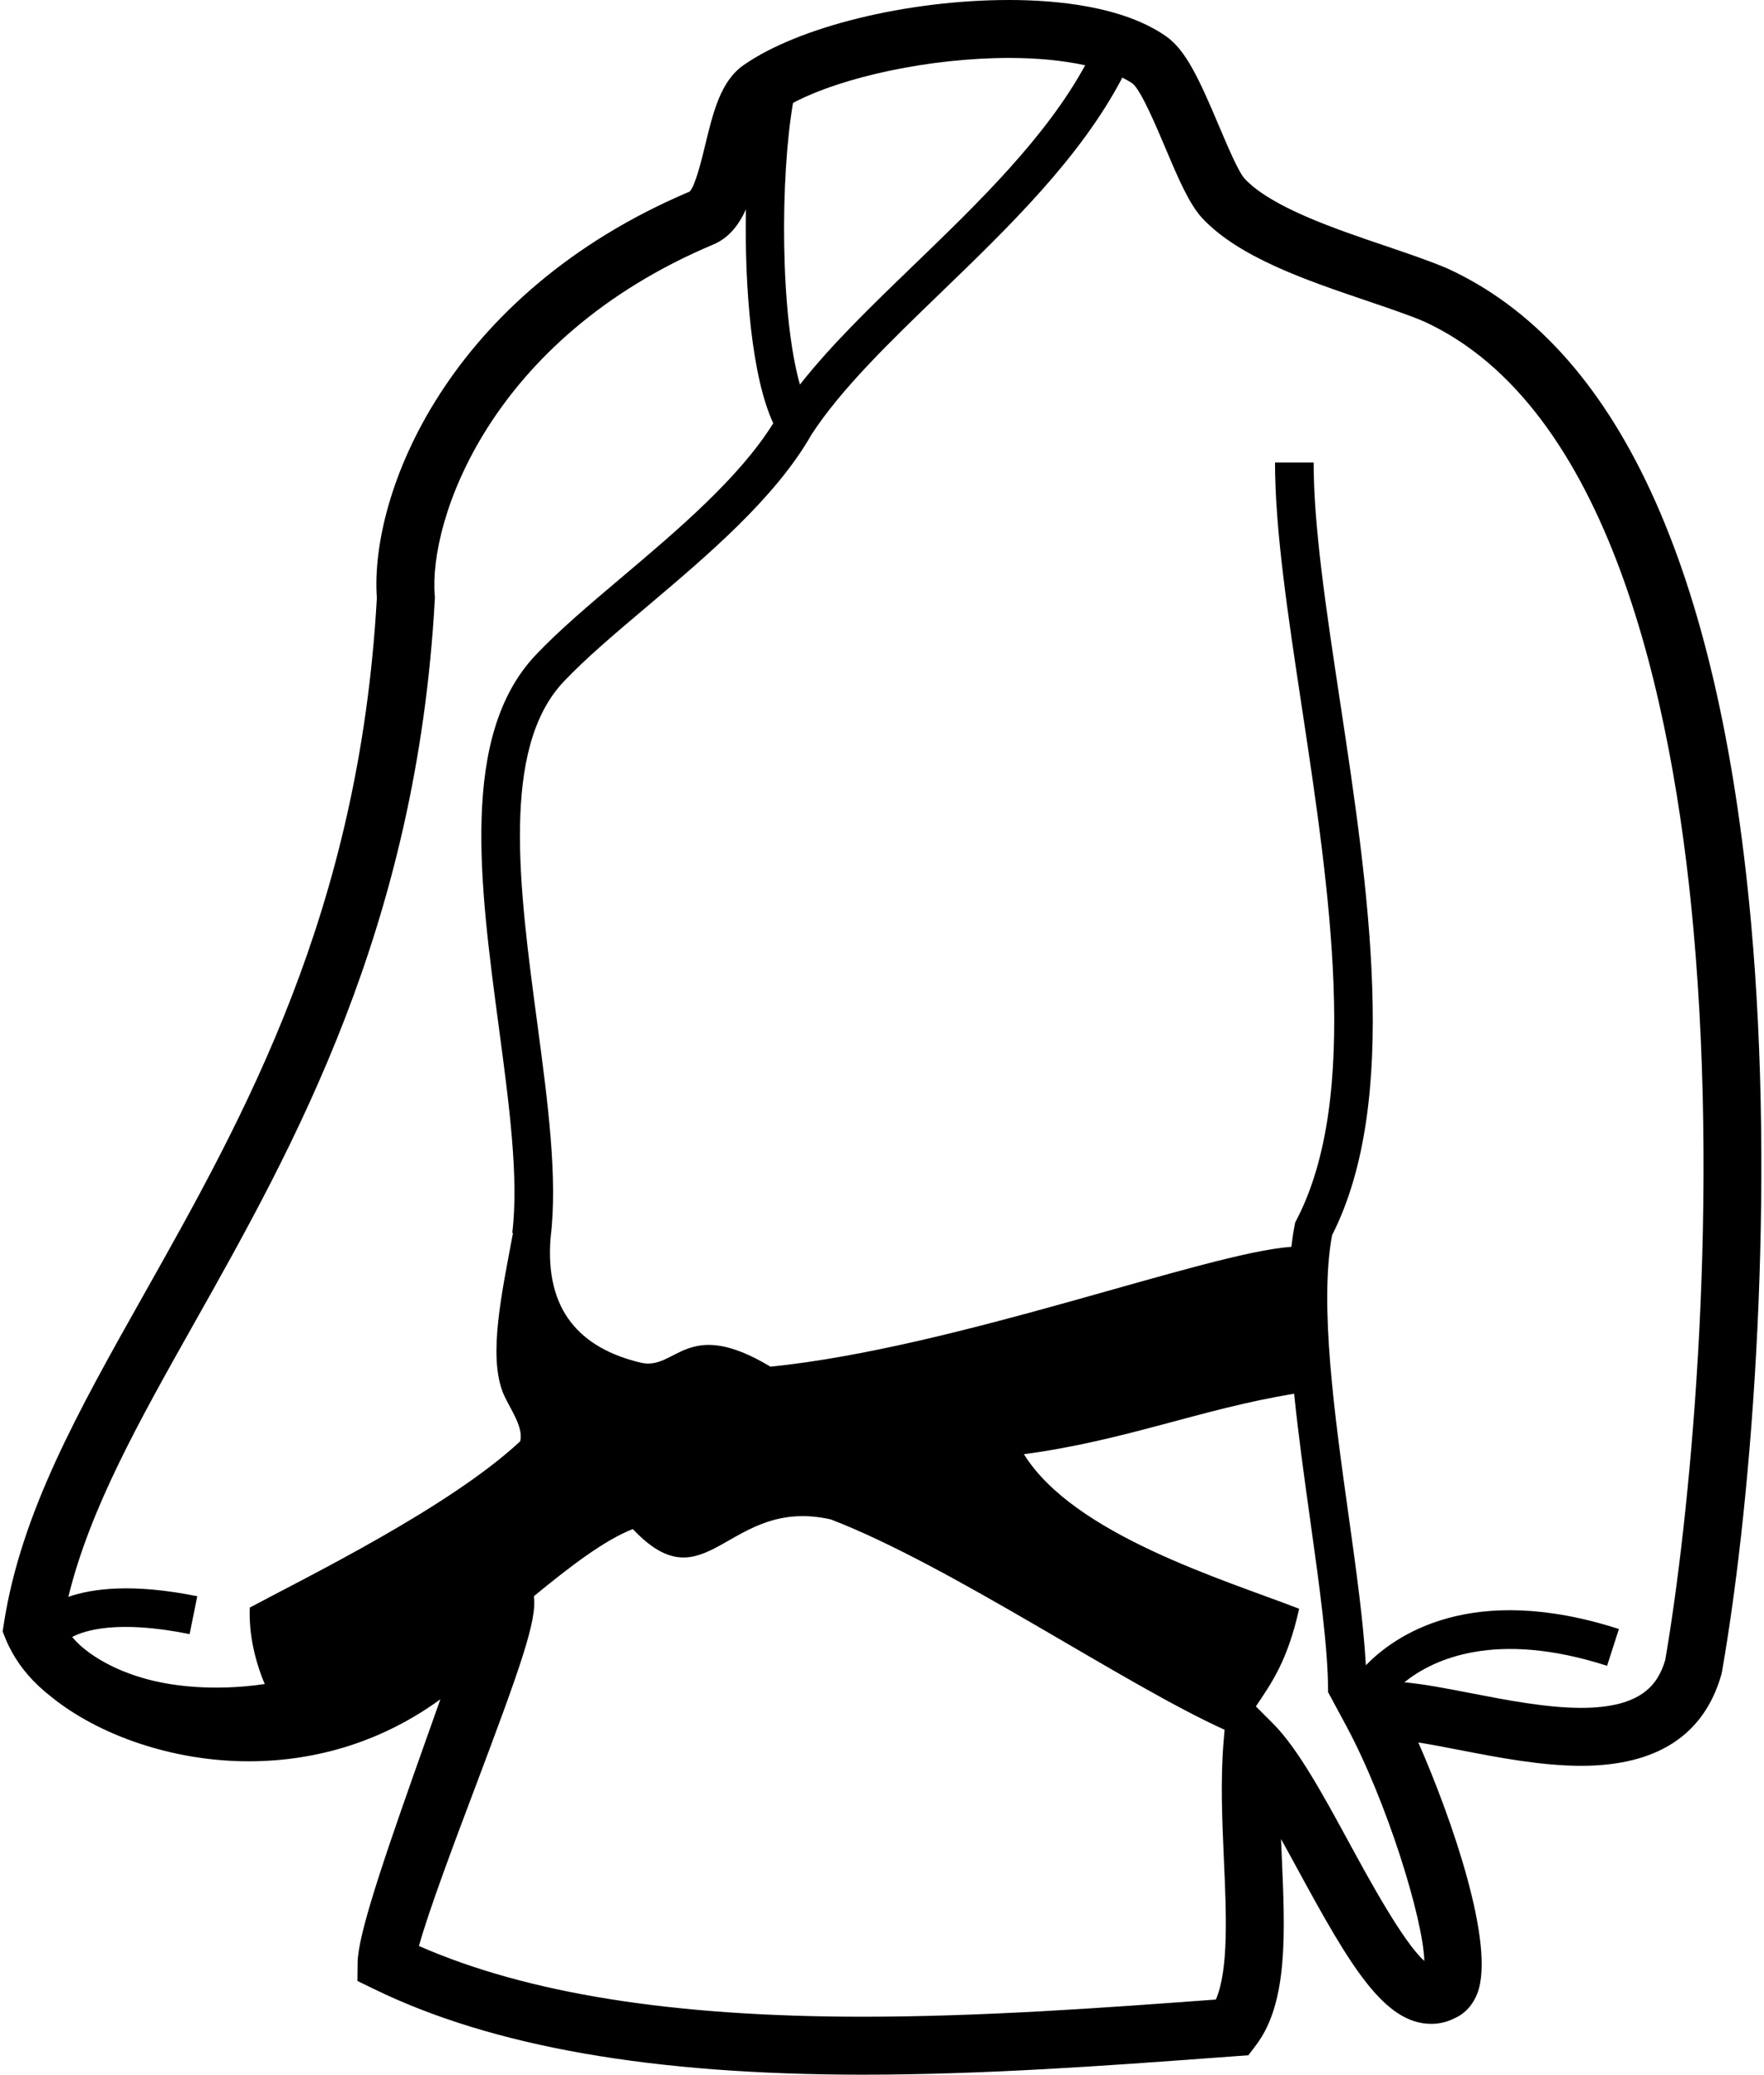 <svg xmlns="http://www.w3.org/2000/svg" xmlns:xlink="http://www.w3.org/1999/xlink" version="1.1" id="Camada_1" x="0px" y="0px" width="85.047px" height="100px" viewBox="0 0 182.119 214.785" enable-background="new 0 0 182.119 214.785" xml:space="preserve">
<path d="M181.058,95.585c-3.341-36.954-13.9-59.753-31.461-67.797c-1.86-0.79-4.086-1.544-6.441-2.343  c-5.246-1.779-11.775-3.992-14.542-6.946c-0.637-0.681-1.813-3.462-2.673-5.493c-2.031-4.8-3.412-7.818-5.468-9.251  C116.021,0.651,109.174,0,104.212,0C93.675,0,82.361,2.78,76.698,6.762c-2.345,1.648-3.122,4.85-3.944,8.239  c-0.382,1.578-1.017,4.194-1.607,4.831C46.054,30.448,37.985,51.159,38.75,61.915c-1.826,32.493-13.672,53.533-24.126,72.1  C7.798,146.139,1.902,156.61,0.125,168.09L0,168.901l0.305,0.762c0.178,0.444,0.391,0.875,0.62,1.299  c0.005,0.009,0.01,0.018,0.015,0.026c0.941,1.729,2.308,3.288,4.033,4.628c4.939,4.03,12.66,6.726,20.492,6.726  c7.319,0,14.111-2.229,19.862-6.42c-0.451,1.278-0.907,2.562-1.341,3.781c-4.087,11.499-6.851,19.468-7.192,22.885  c-0.022,0.214-0.035,0.414-0.037,0.596l-0.02,1.898l1.707,0.831c12.256,5.97,28.818,8.871,50.632,8.871  c12.592,0,25.218-0.929,36.356-1.748l3.569-0.262l0.818-1.087c3.304-4.385,2.982-11.671,2.643-19.386  c-0.028-0.636-0.057-1.275-0.083-1.916c0.596,1.07,1.196,2.173,1.792,3.267c5.355,9.84,8.886,15.871,13.772,15.871h0.001  c0.848,0,1.663-0.199,2.428-0.592c1.059-0.469,1.884-1.37,2.34-2.567c1.893-4.97-2.619-18.014-6.114-25.973  c1.314,0.208,2.779,0.492,4.287,0.785c3.941,0.765,8.409,1.632,12.579,1.632c7.84,0,12.722-3.175,14.511-9.436l0.07-0.309  C181.328,154.229,183.532,122.967,181.058,95.585z M112.099,6.759c-4.106,7.507-11.028,14.196-17.753,20.688  c-4.384,4.231-8.572,8.274-11.784,12.367c-2.061-7.252-2.046-21.493-0.715-29.161C86.983,7.941,96.079,6,104.212,6  C107.182,6,109.86,6.269,112.099,6.759z M19.853,136.958c10.262-18.226,23.033-40.909,24.899-74.911l0.011-0.207l-0.017-0.207  c-0.635-7.621,5.58-26.525,28.841-36.319c1.607-0.677,2.637-2.004,3.381-3.633c-0.148,8.251,0.614,17.379,2.831,22.136  c-3.513,5.656-9.933,11.085-15.636,15.904c-3.372,2.849-6.557,5.539-8.986,8.114c-7.83,8.296-5.779,23.657-3.795,38.511  c1.072,8.031,2.085,15.617,1.39,21.293l0.076,0.009c-1.18,6.298-2.53,12.53-1.09,16.4c0.568,1.528,2.236,3.587,1.833,5.167  c-7.333,6.833-22,14-28,17.212c-0.117,2.758,0.561,5.591,1.55,7.915c-5.523,0.813-9.71,0.105-11.598-0.351  c-2.962-0.715-5.501-1.944-7.287-3.455c-0.043-0.039-0.092-0.076-0.135-0.115c-0.039-0.034-0.075-0.069-0.113-0.104  c-0.298-0.279-0.566-0.56-0.814-0.843c1.268-0.674,4.708-1.808,12.167-0.299l0.793-3.921c-6.689-1.353-10.852-0.807-13.35,0.063  C9.028,156.203,14.089,147.195,19.853,136.958z M125.635,207.005l-0.644,0.048c-11.036,0.812-23.544,1.731-35.916,1.731  c-19.666,0-34.736-2.398-45.963-7.321c0.975-3.583,3.749-10.938,5.708-16.13c4.801-12.728,6.547-17.63,6.188-20.081  c3.776-3.103,7.313-5.807,10.248-6.953c7.667,8.128,9.833-3.417,20.5-1c12.467,4.792,30.351,17.071,40.78,21.776l-0.103,1.222  c-0.334,3.963-0.147,8.185,0.033,12.268C126.714,198.153,126.968,203.908,125.635,207.005z M147.22,203.01  c-2.181-1.939-5.747-8.491-7.779-12.225c-2.74-5.035-5.328-9.791-7.896-12.357l-1.77-1.77c1.641-2.44,3.288-4.738,4.481-10.109  c-7.852-3.038-23.333-7.667-28.5-16c10.62-1.427,18.23-4.658,27.981-6.262c0.436,4.279,1.059,8.746,1.676,13.158  c0.941,6.728,1.829,13.081,1.842,17.674l-0.032,0.007l0.033,0.063c0,0.009,0.001,0.019,0.001,0.028h0.015l1.843,3.422  C143.348,186.498,147.092,198.635,147.22,203.01z M172.163,171.87c-0.739,2.466-2.399,4.939-8.699,4.939  c-3.593,0-7.76-0.809-11.436-1.522c-2.569-0.499-4.865-0.941-6.877-1.124c2.963-2.38,9.4-5.434,20.993-1.709l1.225-3.808  c-15.295-4.918-23.211,0.671-26.204,3.756c-0.248-4.453-0.996-9.845-1.789-15.512c-1.432-10.228-3.052-21.803-1.71-29.014  c7.077-13.933,3.745-35.956,0.803-55.402c-1.395-9.219-2.712-17.926-2.712-24.591h-4c0,6.966,1.339,15.818,2.757,25.19  c2.869,18.964,6.121,40.459-0.53,53.219l-0.132,0.253l-0.056,0.28c-0.144,0.718-0.252,1.478-0.345,2.255  c-8.837,0.616-34.665,10.458-53.941,12.408c-8.753-5.271-9.725,0.479-13.468-0.422c-6.177-1.487-9.92-5.338-9.298-12.956  c0.753-6.183-0.291-14.008-1.397-22.293c-1.859-13.926-3.782-28.327,2.74-35.237c2.274-2.41,5.375-5.03,8.659-7.804  c6.235-5.269,13.296-11.237,17.027-17.81c3.101-4.746,8.08-9.553,13.352-14.642c7.131-6.883,14.471-13.984,18.823-22.289  c0.395,0.197,0.757,0.405,1.075,0.627c0.865,0.707,2.448,4.447,3.394,6.682c1.315,3.109,2.452,5.795,3.819,7.255  c3.794,4.053,10.807,6.43,16.994,8.528c2.247,0.762,4.369,1.481,5.945,2.149c19.164,8.78,25.754,39.023,27.907,62.849  C177.843,126.67,174.56,158.02,172.163,171.87z"/>
</svg>